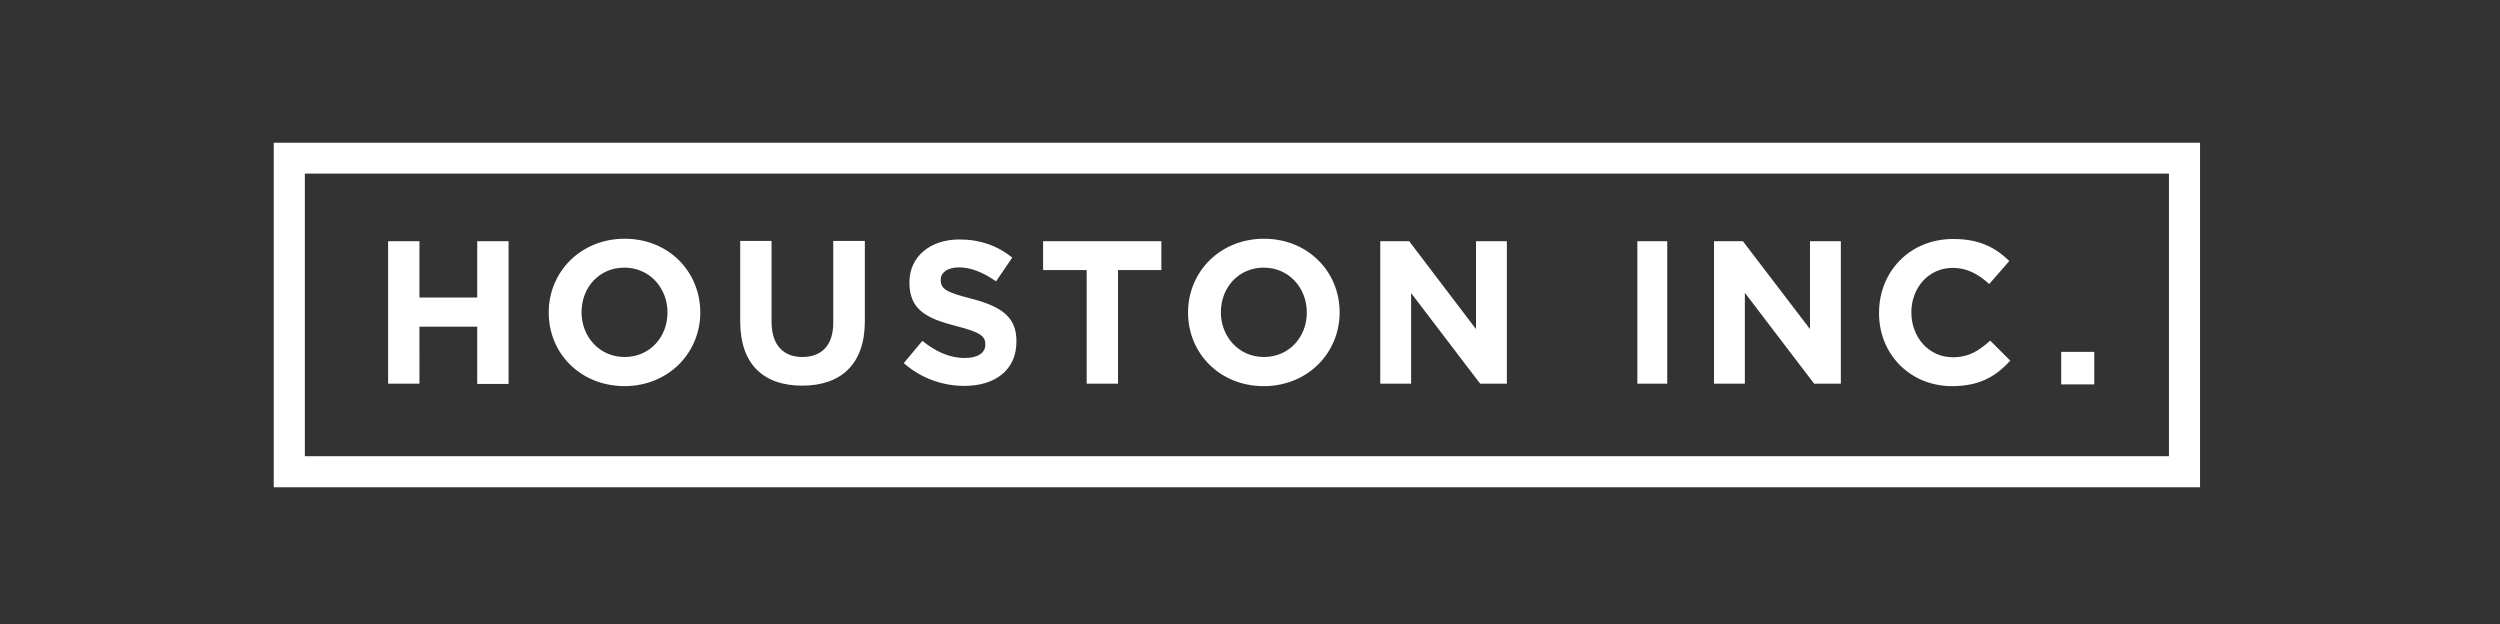 <?xml version="1.0" encoding="utf-8"?>
<!-- Generator: Adobe Illustrator 22.1.0, SVG Export Plug-In . SVG Version: 6.00 Build 0)  -->
<svg version="1.1" id="Layer_1" xmlns="http://www.w3.org/2000/svg" xmlns:xlink="http://www.w3.org/1999/xlink" x="0px" y="0px"
	 viewBox="-84 466.5 1021 255" enable-background="new -84 466.5 1021 255" xml:space="preserve">
<rect x="-84" y="466.5" width="1021" height="255" fill="#333333" stroke="none"/>
<path fill="#FFFFFF" d="M596.9,623.2h-12.2v-58.2h12.2V623.2z M492.3,586.2l28.2,37h10.9V565h-12.6v35.9L491.5,565h-11.8v58.2h12.6
	V586.2z M87.3,599.9h23.6v23.4h12.8V565h-12.8v23H87.3v-23H74.5v58.2h12.8V599.9z M771.3,610.2h-13.5v13.3h13.5V610.2z M713.2,624.2
	c11.3,0,17.9-4,23.8-10.4l-8.2-8.2c-4.6,4.1-8.6,6.8-15.3,6.8c-9.9,0-16.9-8.3-16.9-18.3v-0.1c0-9.9,7-18.1,16.9-18.1
	c5.8,0,10.4,2.5,14.9,6.6l8.2-9.4c-5.4-5.3-12-9-22.9-9c-17.9,0-30.3,13.5-30.3,30.1v0.1C683.3,611,696,624.2,713.2,624.2z
	 M628.7,586.2l28.2,37h10.9V565h-12.6v35.9L627.8,565H616v58.2h12.6V586.2z M814.5,524.8v140.7H27.8V524.8H814.5L814.5,524.8z
	 M801.7,537.4H40.5v115.4h761.3V537.4z M243.6,624c15.7,0,25.6-8.6,25.6-26.3v-32.8h-12.9v33.4c0,9.3-4.8,14-12.6,14
	s-12.6-4.9-12.6-14.4v-33h-12.8v33.2C218.4,615.3,227.9,624,243.6,624z M140.1,594.2v-0.1c0-16.6,13.1-30.1,31-30.1
	c18,0,30.8,13.4,30.9,30v0.1c0,16.6-13.1,30.1-31,30.1C153,624.1,140.1,610.8,140.1,594.2z M153.5,594c0,10,7.3,18.3,17.6,18.3
	c10.3,0,17.5-8.2,17.5-18.1v-0.1c0-10-7.3-18.3-17.6-18.3C160.6,575.8,153.5,584,153.5,594L153.5,594z M310.1,612.7
	c-6.6,0-12.2-2.8-17.4-7l-7.6,9.1c7,6.2,15.9,9.3,24.7,9.3c12.6,0,21.3-6.5,21.3-18v-0.1c0.2-10.2-6.5-14.4-18.3-17.5
	c-10.1-2.6-12.6-3.8-12.6-7.7v-0.1c0-2.8,2.6-5,7.5-5c4.9,0,9.9,2.1,15.1,5.7l6.6-9.7c-5.9-4.8-13.1-7.4-21.6-7.4
	c-11.9,0-20.4,7-20.4,17.5v0.1c0,11.5,7.6,14.8,19.3,17.8c9.7,2.5,11.7,4.1,11.7,7.4v0.1C318.5,610.6,315.3,612.7,310.1,612.7z
	 M401.2,594.2v-0.1c0-16.6,13.1-30.1,31-30.1s30.9,13.4,30.9,30v0.1c0,16.6-13.1,30.1-31,30.1S401.2,610.8,401.2,594.2z M414.6,594
	c0,10,7.3,18.3,17.6,18.3c10.3,0,17.5-8.2,17.5-18.1v-0.1c0-10-7.3-18.3-17.6-18.3S414.6,584,414.6,594L414.6,594z M359.8,576.8
	v46.4h12.8v-46.4h17.7V565H342v11.8h0.1H359.8z"/>
</svg>
